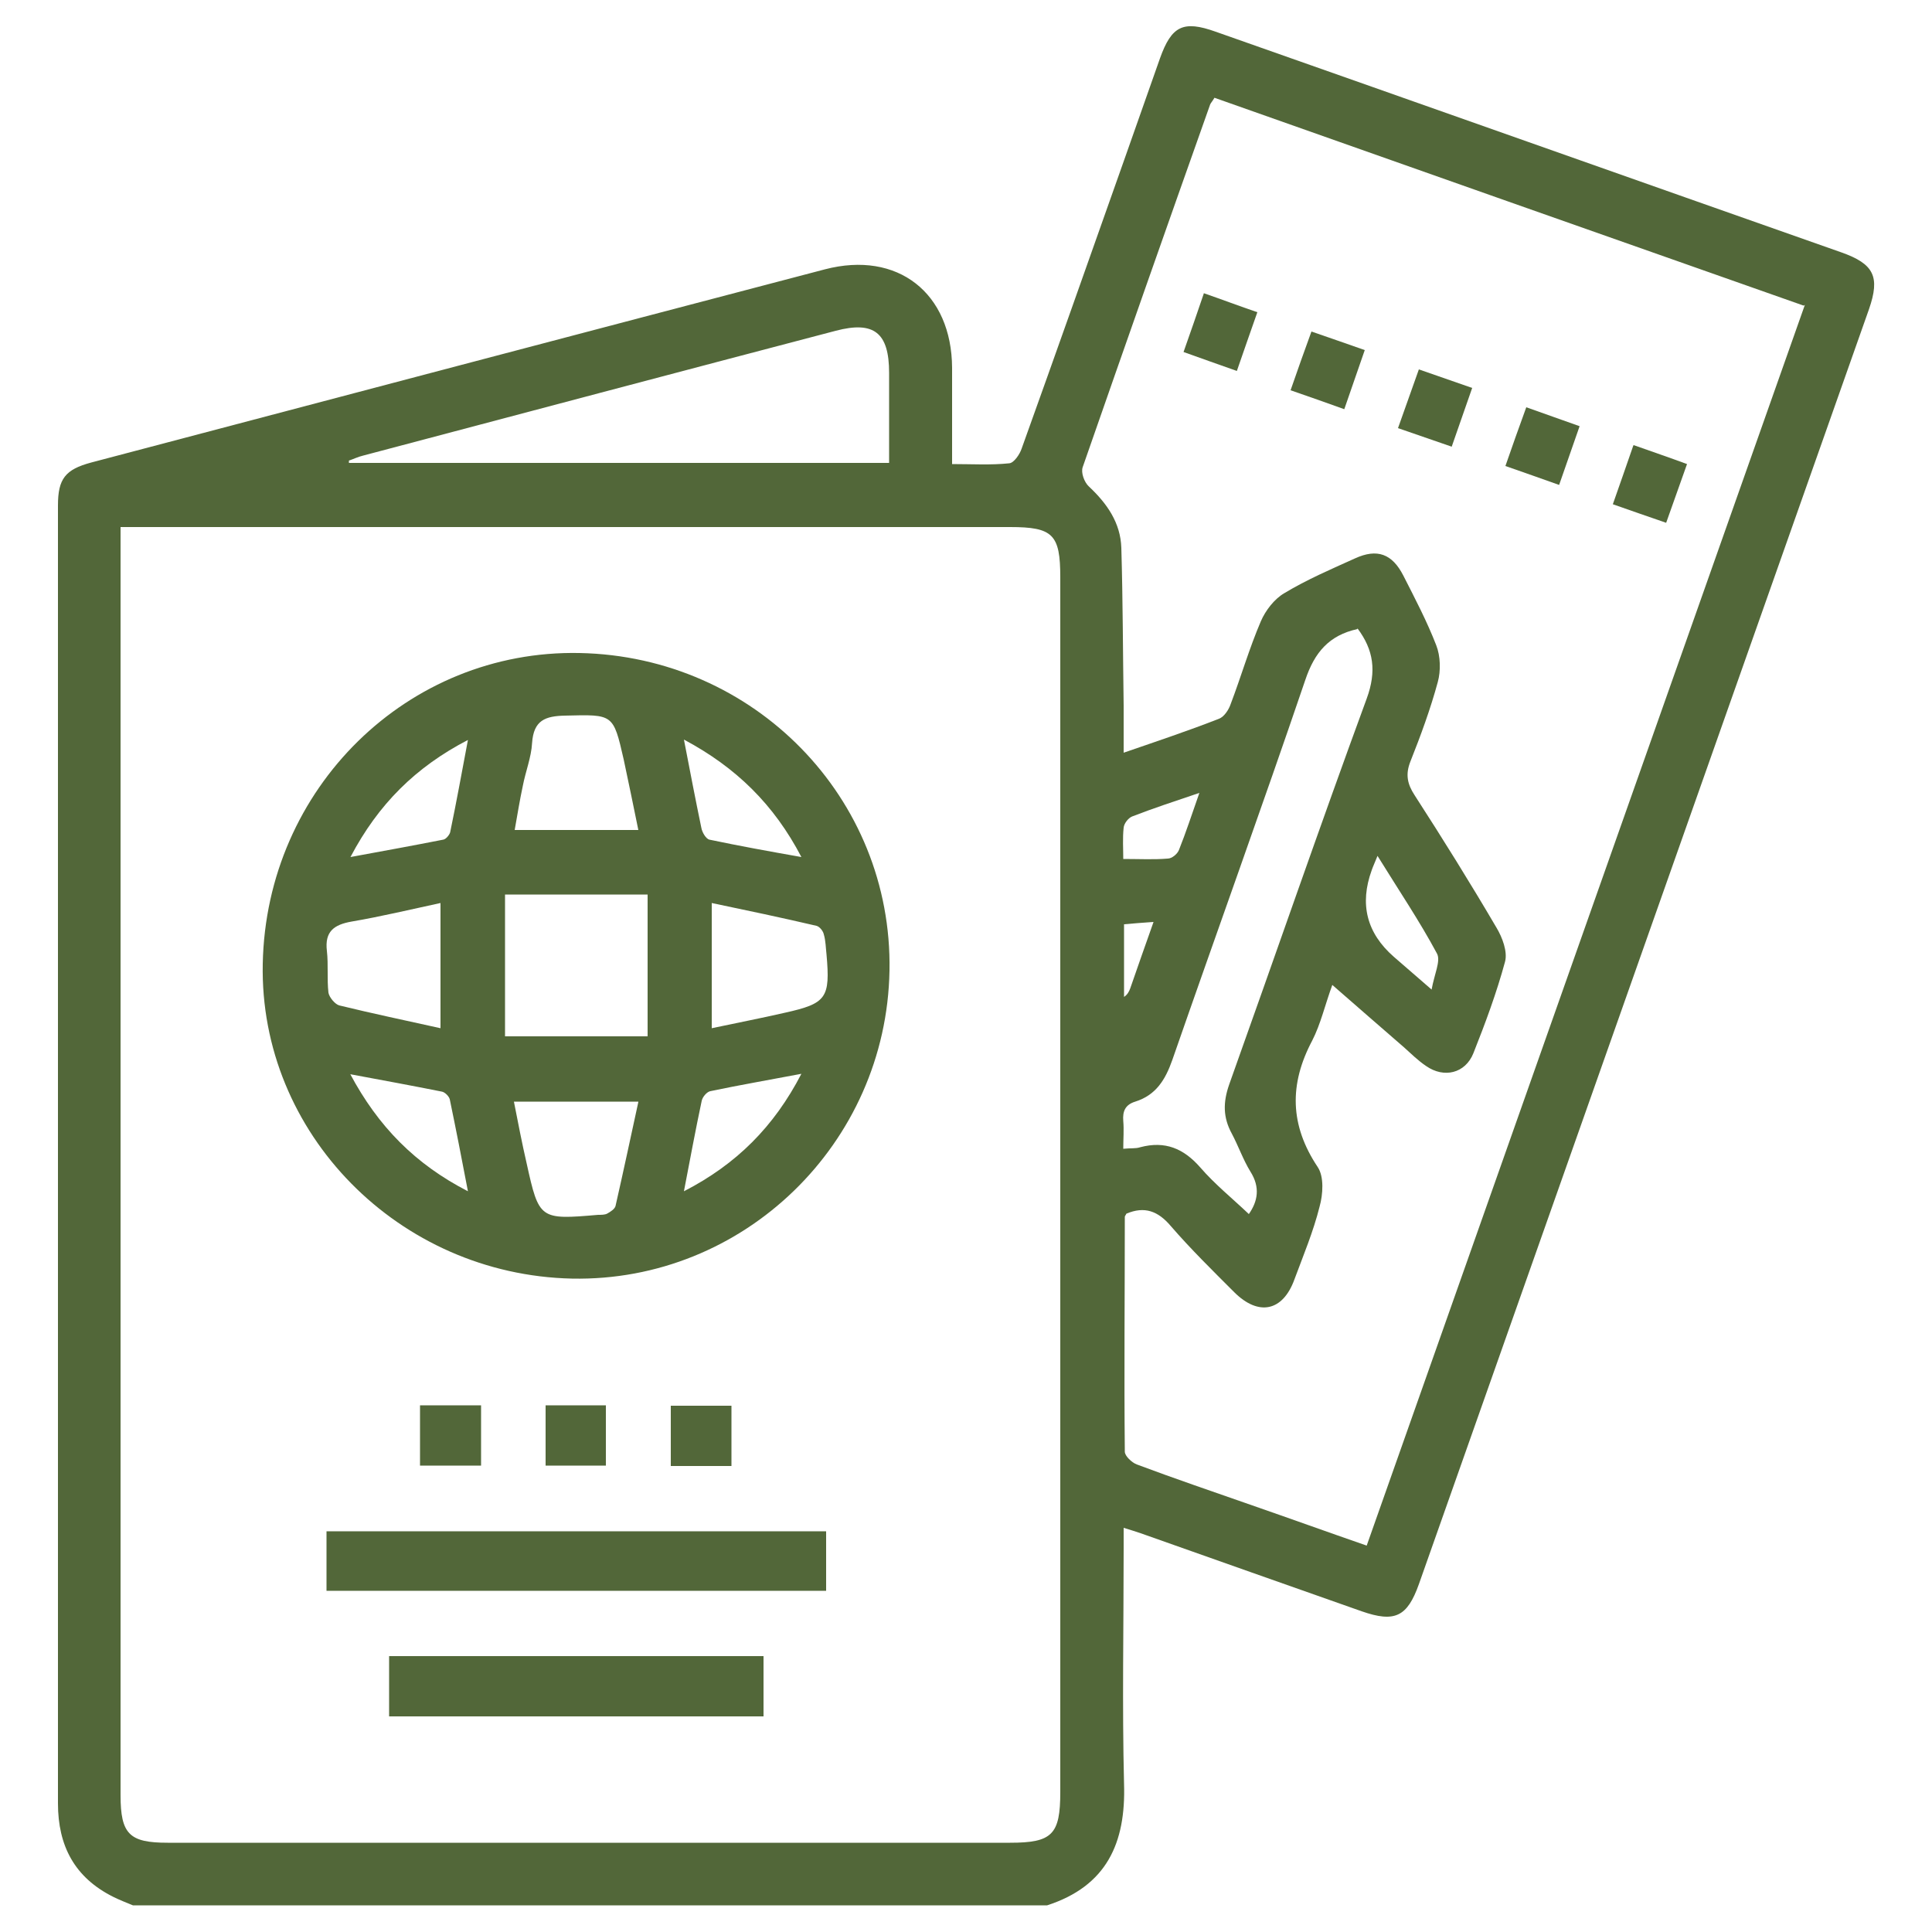 <?xml version="1.0" encoding="UTF-8"?>
<svg id="Layer_1" data-name="Layer 1" xmlns="http://www.w3.org/2000/svg" viewBox="0 0 50 50">
  <defs>
    <style>
      .cls-1 {
        fill: #526739;
      }
    </style>
  </defs>
  <path class="cls-1" d="m3.44,49.31c-.17-.07-.35-.14-.51-.22-1-.5-1.43-1.32-1.43-2.42,0-11.2,0-22.39,0-33.59,0-.69.19-.93.86-1.11,6.33-1.67,12.66-3.34,18.99-5,1.88-.49,3.28.61,3.29,2.55,0,.8,0,1.61,0,2.49.52,0,1,.03,1.48-.02.12-.01.27-.23.32-.38.89-2.48,1.77-4.97,2.65-7.46.31-.88.62-1.76.93-2.64.3-.84.6-.99,1.44-.69,5.4,1.9,10.79,3.81,16.19,5.71.85.3,1.01.63.72,1.47-2.51,7.11-5.02,14.22-7.53,21.33-1.37,3.89-2.75,7.78-4.12,11.67-.3.84-.62,1-1.48.7-1.91-.67-3.82-1.35-5.72-2.02-.12-.04-.24-.08-.44-.14,0,.21,0,.37,0,.54,0,2.03-.04,4.06.01,6.08.05,1.54-.45,2.65-1.99,3.15H3.44Zm-.32-35.67v.57c0,10.75,0,21.5,0,32.25,0,1.01.23,1.23,1.22,1.23,7.27,0,14.54,0,21.8,0,1.09,0,1.3-.21,1.3-1.31,0-10.48,0-20.96,0-31.44,0-1.11-.19-1.3-1.3-1.3-7.46,0-14.92,0-22.37,0h-.65Zm43.56-5.73c-5.11-1.8-10.19-3.59-15.25-5.38-.06.1-.09.13-.11.17-1.11,3.13-2.21,6.26-3.3,9.39-.05.14.04.39.16.5.47.44.82.94.84,1.59.04,1.36.04,2.72.06,4.08,0,.39,0,.78,0,1.22.87-.3,1.68-.57,2.47-.88.13-.05.25-.23.3-.38.27-.71.48-1.44.78-2.14.12-.28.35-.58.61-.73.58-.35,1.21-.62,1.83-.9.57-.26.96-.12,1.25.45.3.59.61,1.18.85,1.8.11.28.12.66.04.95-.19.7-.44,1.38-.71,2.06-.13.33-.08.58.11.87.73,1.13,1.44,2.27,2.12,3.43.15.25.29.62.22.88-.22.81-.51,1.59-.82,2.37-.21.52-.76.65-1.22.33-.21-.14-.39-.32-.58-.49-.61-.53-1.21-1.05-1.85-1.61-.19.52-.3,1.01-.52,1.44-.6,1.13-.58,2.19.14,3.27.17.25.14.71.05,1.03-.16.64-.42,1.26-.65,1.88-.3.83-.93.96-1.56.33-.56-.56-1.13-1.12-1.64-1.71-.33-.39-.68-.52-1.15-.32-.01.03-.04.06-.04.08,0,2.03-.02,4.05,0,6.08,0,.11.18.28.31.33.99.37,1.99.71,2.99,1.06.98.34,1.95.69,2.96,1.04,3.78-10.71,7.55-21.38,11.34-32.11Zm-23.67,4.08c0-.79,0-1.57,0-2.34,0-1.04-.39-1.35-1.38-1.09-4.08,1.07-8.15,2.15-12.23,3.23-.13.03-.25.09-.37.13v.06h13.99Zm12.12,4.29c-.73.16-1.11.6-1.35,1.32-1.12,3.29-2.3,6.55-3.44,9.83-.18.51-.42.91-.96,1.08-.26.08-.33.25-.31.5.02.23,0,.46,0,.72.19-.02.32,0,.44-.04.64-.17,1.12.03,1.55.52.38.44.84.81,1.26,1.21.23-.33.3-.69.04-1.1-.19-.31-.31-.66-.48-.98-.23-.42-.23-.81-.07-1.27,1.19-3.33,2.34-6.67,3.56-9.99.26-.71.18-1.26-.24-1.82Zm.52,5.87c-.08.2-.12.28-.15.37q-.48,1.32.57,2.24c.3.26.6.52.98.85.07-.4.24-.74.14-.93-.45-.84-.99-1.64-1.54-2.53Zm-4.61-1.63c-.65.22-1.2.4-1.74.61-.1.04-.21.18-.22.29-.03.27-.01.55-.01.81.43,0,.79.02,1.15-.01.11,0,.25-.12.29-.22.18-.45.33-.91.53-1.48Zm-1.19,3.34c-.31.02-.52.04-.76.06v1.88c.09-.06.13-.14.16-.22.19-.55.38-1.09.6-1.71Z"/>
  <path class="cls-1" d="m6.8,24.94c.09-4.54,3.75-8.13,8.2-8.04,4.52.09,8.1,3.75,8.02,8.22-.08,4.48-3.78,8.06-8.22,7.97-4.48-.1-8.09-3.76-8-8.15Zm6.27,1.88h3.69v-3.67h-3.69v3.67Zm-1.67-.21v-3.24c-.79.17-1.54.35-2.3.48-.46.08-.7.26-.64.76.04.36,0,.73.04,1.08.02.12.17.3.28.33.86.21,1.72.39,2.62.59Zm7.02,0c.66-.14,1.28-.26,1.89-.4,1.08-.24,1.18-.38,1.08-1.51-.02-.17-.02-.35-.07-.52-.02-.09-.11-.2-.19-.22-.9-.21-1.8-.4-2.71-.59v3.23Zm-1.9-5.13c-.13-.63-.25-1.23-.38-1.83-.27-1.18-.27-1.16-1.51-1.13-.52.01-.82.12-.86.71-.02.37-.17.74-.24,1.11-.08.37-.14.75-.21,1.14h3.2Zm0,7.03h-3.22c.11.56.21,1.08.33,1.6.32,1.45.34,1.46,1.85,1.33.08,0,.17,0,.23-.03.09-.05.2-.12.22-.2.2-.88.39-1.77.59-2.69Zm-7.46-.72c.73,1.37,1.69,2.34,3.05,3.04-.16-.84-.31-1.61-.47-2.38-.02-.08-.13-.19-.21-.2-.75-.15-1.51-.29-2.37-.45Zm11.68,0c-.84.16-1.6.29-2.36.45-.09.02-.2.15-.22.25-.16.75-.3,1.51-.46,2.34,1.36-.7,2.33-1.67,3.04-3.04Zm-3.04-8.65c.16.83.3,1.56.45,2.28.02.12.12.29.21.31.76.16,1.53.3,2.38.45-.71-1.36-1.69-2.32-3.04-3.04Zm-8.63,3.04c.87-.16,1.64-.3,2.4-.45.07-.01.16-.12.18-.19.16-.77.3-1.54.46-2.39-1.35.7-2.32,1.66-3.04,3.03Z"/>
  <path class="cls-1" d="m21.38,39.63v1.54h-12.93v-1.54h12.93Z"/>
  <path class="cls-1" d="m19.76,42.86v1.56h-9.69v-1.56h9.69Z"/>
  <path class="cls-1" d="m10.87,37.93v-1.56h1.58v1.56h-1.58Z"/>
  <path class="cls-1" d="m14.12,36.37h1.56v1.56h-1.56v-1.56Z"/>
  <path class="cls-1" d="m18.93,37.94h-1.57v-1.56h1.57v1.56Z"/>
  <path class="cls-1" d="m40.35,12.55c-.47-.17-.91-.32-1.39-.49.18-.52.35-1,.54-1.52.47.17.91.32,1.38.49-.18.52-.35,1-.53,1.52Z"/>
  <path class="cls-1" d="m31.16,7.59c.49.17.91.33,1.38.49-.18.51-.35,1-.53,1.52-.46-.16-.9-.32-1.38-.49.18-.51.35-1,.53-1.53Z"/>
  <path class="cls-1" d="m36.18,11.08c.19-.53.36-1.01.54-1.52.47.16.91.32,1.38.48-.18.51-.34.98-.53,1.52-.46-.16-.9-.31-1.39-.48Z"/>
  <path class="cls-1" d="m42.28,11.52c.48.17.92.32,1.38.49-.18.51-.35.99-.54,1.52-.46-.16-.9-.31-1.38-.48.18-.51.35-1,.53-1.52Z"/>
  <path class="cls-1" d="m33.94,8.58c.47.16.89.31,1.38.48-.18.51-.34.99-.53,1.53-.47-.17-.9-.32-1.39-.49.18-.52.35-1,.54-1.52Z"/>
</svg>